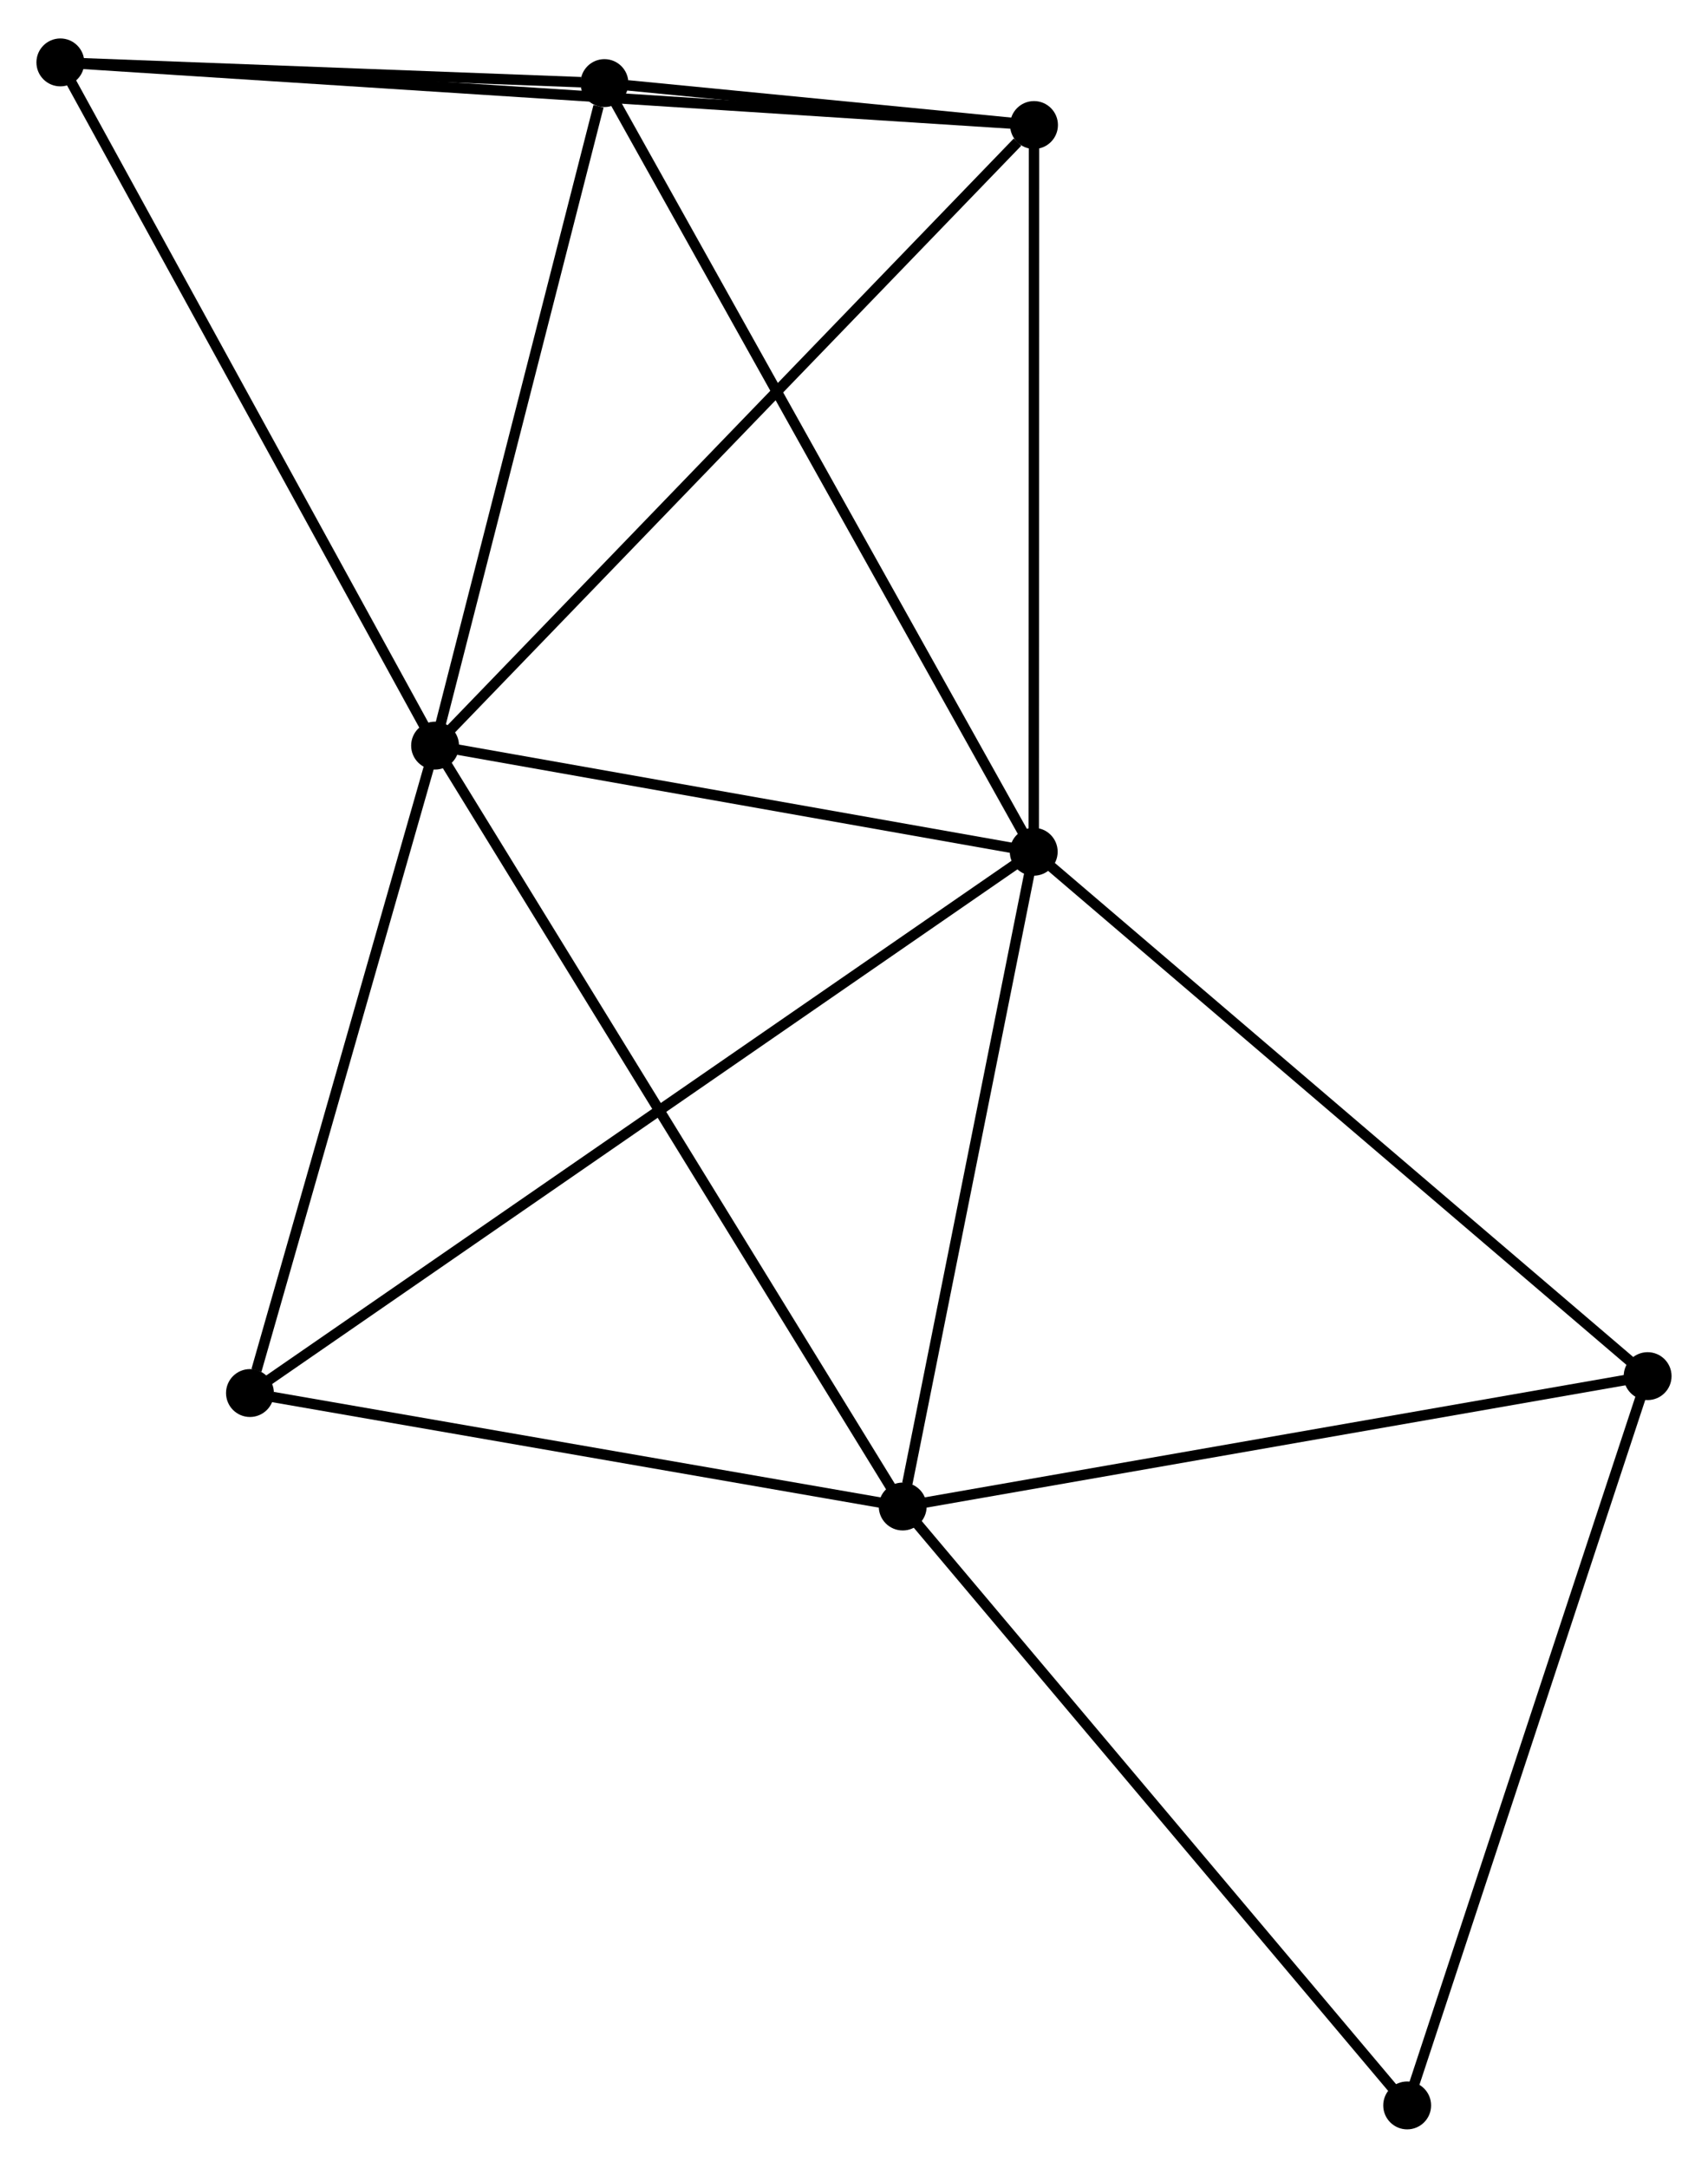 <?xml version="1.0" encoding="UTF-8" standalone="no"?>
<!DOCTYPE svg PUBLIC "-//W3C//DTD SVG 1.1//EN"
 "http://www.w3.org/Graphics/SVG/1.1/DTD/svg11.dtd">
<!-- Generated by graphviz version 2.36.0 (20140111.2315)
 -->
<!-- Title: %3 Pages: 1 -->
<svg width="164pt" height="208pt"
 viewBox="0.00 0.00 164.13 207.78" xmlns="http://www.w3.org/2000/svg" xmlns:xlink="http://www.w3.org/1999/xlink">
<g id="graph0" class="graph" transform="scale(1 1) rotate(0) translate(4 203.781)">
<title>%3</title>
<!-- 0 -->
<g id="node1" class="node"><title>0</title>
<ellipse fill="black" stroke="black" cx="37.809" cy="-132.376" rx="1.8" ry="1.8"/>
</g>
<!-- 1 -->
<g id="node2" class="node"><title>1</title>
<ellipse fill="black" stroke="black" cx="95.336" cy="-122.183" rx="1.8" ry="1.8"/>
</g>
<!-- 0&#45;&#45;1 -->
<g id="edge1" class="edge"><title>0&#45;&#45;1</title>
<path fill="none" stroke="black" d="M39.723,-132.036C48.457,-130.489 84.485,-124.106 93.356,-122.534"/>
</g>
<!-- 2 -->
<g id="node3" class="node"><title>2</title>
<ellipse fill="black" stroke="black" cx="82.746" cy="-59.31" rx="1.8" ry="1.8"/>
</g>
<!-- 0&#45;&#45;2 -->
<g id="edge2" class="edge"><title>0&#45;&#45;2</title>
<path fill="none" stroke="black" d="M38.919,-130.569C45.137,-120.461 75.558,-70.996 81.674,-61.053"/>
</g>
<!-- 3 -->
<g id="node4" class="node"><title>3</title>
<ellipse fill="black" stroke="black" cx="54.084" cy="-195.995" rx="1.8" ry="1.8"/>
</g>
<!-- 0&#45;&#45;3 -->
<g id="edge3" class="edge"><title>0&#45;&#45;3</title>
<path fill="none" stroke="black" d="M38.278,-134.211C40.613,-143.338 50.963,-183.796 53.514,-193.768"/>
</g>
<!-- 4 -->
<g id="node5" class="node"><title>4</title>
<ellipse fill="black" stroke="black" cx="95.362" cy="-191.968" rx="1.8" ry="1.8"/>
</g>
<!-- 0&#45;&#45;4 -->
<g id="edge4" class="edge"><title>0&#45;&#45;4</title>
<path fill="none" stroke="black" d="M39.231,-133.849C47.125,-142.022 85.481,-181.737 93.778,-190.327"/>
</g>
<!-- 5 -->
<g id="node6" class="node"><title>5</title>
<ellipse fill="black" stroke="black" cx="1.8" cy="-197.981" rx="1.8" ry="1.8"/>
</g>
<!-- 0&#45;&#45;5 -->
<g id="edge5" class="edge"><title>0&#45;&#45;5</title>
<path fill="none" stroke="black" d="M36.919,-133.997C31.98,-142.995 7.982,-186.718 2.791,-196.175"/>
</g>
<!-- 6 -->
<g id="node7" class="node"><title>6</title>
<ellipse fill="black" stroke="black" cx="20.02" cy="-70.207" rx="1.8" ry="1.8"/>
</g>
<!-- 0&#45;&#45;6 -->
<g id="edge6" class="edge"><title>0&#45;&#45;6</title>
<path fill="none" stroke="black" d="M37.295,-130.582C34.743,-121.663 23.431,-82.128 20.643,-72.383"/>
</g>
<!-- 1&#45;&#45;2 -->
<g id="edge7" class="edge"><title>1&#45;&#45;2</title>
<path fill="none" stroke="black" d="M94.973,-120.37C93.166,-111.349 85.16,-71.366 83.186,-61.511"/>
</g>
<!-- 1&#45;&#45;3 -->
<g id="edge8" class="edge"><title>1&#45;&#45;3</title>
<path fill="none" stroke="black" d="M94.316,-124.008C88.609,-134.22 60.682,-184.19 55.068,-194.234"/>
</g>
<!-- 1&#45;&#45;4 -->
<g id="edge9" class="edge"><title>1&#45;&#45;4</title>
<path fill="none" stroke="black" d="M95.337,-124.197C95.341,-134.387 95.357,-180.183 95.361,-190.079"/>
</g>
<!-- 1&#45;&#45;6 -->
<g id="edge10" class="edge"><title>1&#45;&#45;6</title>
<path fill="none" stroke="black" d="M93.763,-121.098C83.961,-114.334 31.361,-78.034 21.584,-71.287"/>
</g>
<!-- 7 -->
<g id="node8" class="node"><title>7</title>
<ellipse fill="black" stroke="black" cx="154.328" cy="-71.83" rx="1.8" ry="1.8"/>
</g>
<!-- 1&#45;&#45;7 -->
<g id="edge11" class="edge"><title>1&#45;&#45;7</title>
<path fill="none" stroke="black" d="M96.794,-120.939C104.885,-114.033 144.201,-80.475 152.704,-73.216"/>
</g>
<!-- 2&#45;&#45;6 -->
<g id="edge12" class="edge"><title>2&#45;&#45;6</title>
<path fill="none" stroke="black" d="M80.936,-59.625C71.937,-61.188 32.047,-68.118 22.216,-69.826"/>
</g>
<!-- 2&#45;&#45;7 -->
<g id="edge13" class="edge"><title>2&#45;&#45;7</title>
<path fill="none" stroke="black" d="M84.811,-59.672C95.264,-61.5 142.239,-69.716 152.39,-71.491"/>
</g>
<!-- 8 -->
<g id="node9" class="node"><title>8</title>
<ellipse fill="black" stroke="black" cx="131.222" cy="-1.8" rx="1.8" ry="1.8"/>
</g>
<!-- 2&#45;&#45;8 -->
<g id="edge14" class="edge"><title>2&#45;&#45;8</title>
<path fill="none" stroke="black" d="M83.944,-57.889C90.592,-50.001 122.9,-11.673 129.888,-3.383"/>
</g>
<!-- 3&#45;&#45;4 -->
<g id="edge15" class="edge"><title>3&#45;&#45;4</title>
<path fill="none" stroke="black" d="M56.303,-195.779C63.538,-195.073 86.37,-192.845 93.329,-192.166"/>
</g>
<!-- 3&#45;&#45;5 -->
<g id="edge16" class="edge"><title>3&#45;&#45;5</title>
<path fill="none" stroke="black" d="M51.837,-196.08C43.237,-196.407 12.465,-197.576 3.98,-197.898"/>
</g>
<!-- 4&#45;&#45;5 -->
<g id="edge17" class="edge"><title>4&#45;&#45;5</title>
<path fill="none" stroke="black" d="M93.408,-192.093C81.231,-192.876 15.888,-197.076 3.743,-197.856"/>
</g>
<!-- 7&#45;&#45;8 -->
<g id="edge18" class="edge"><title>7&#45;&#45;8</title>
<path fill="none" stroke="black" d="M153.757,-70.099C150.588,-60.495 135.189,-13.822 131.858,-3.728"/>
</g>
</g>
</svg>
